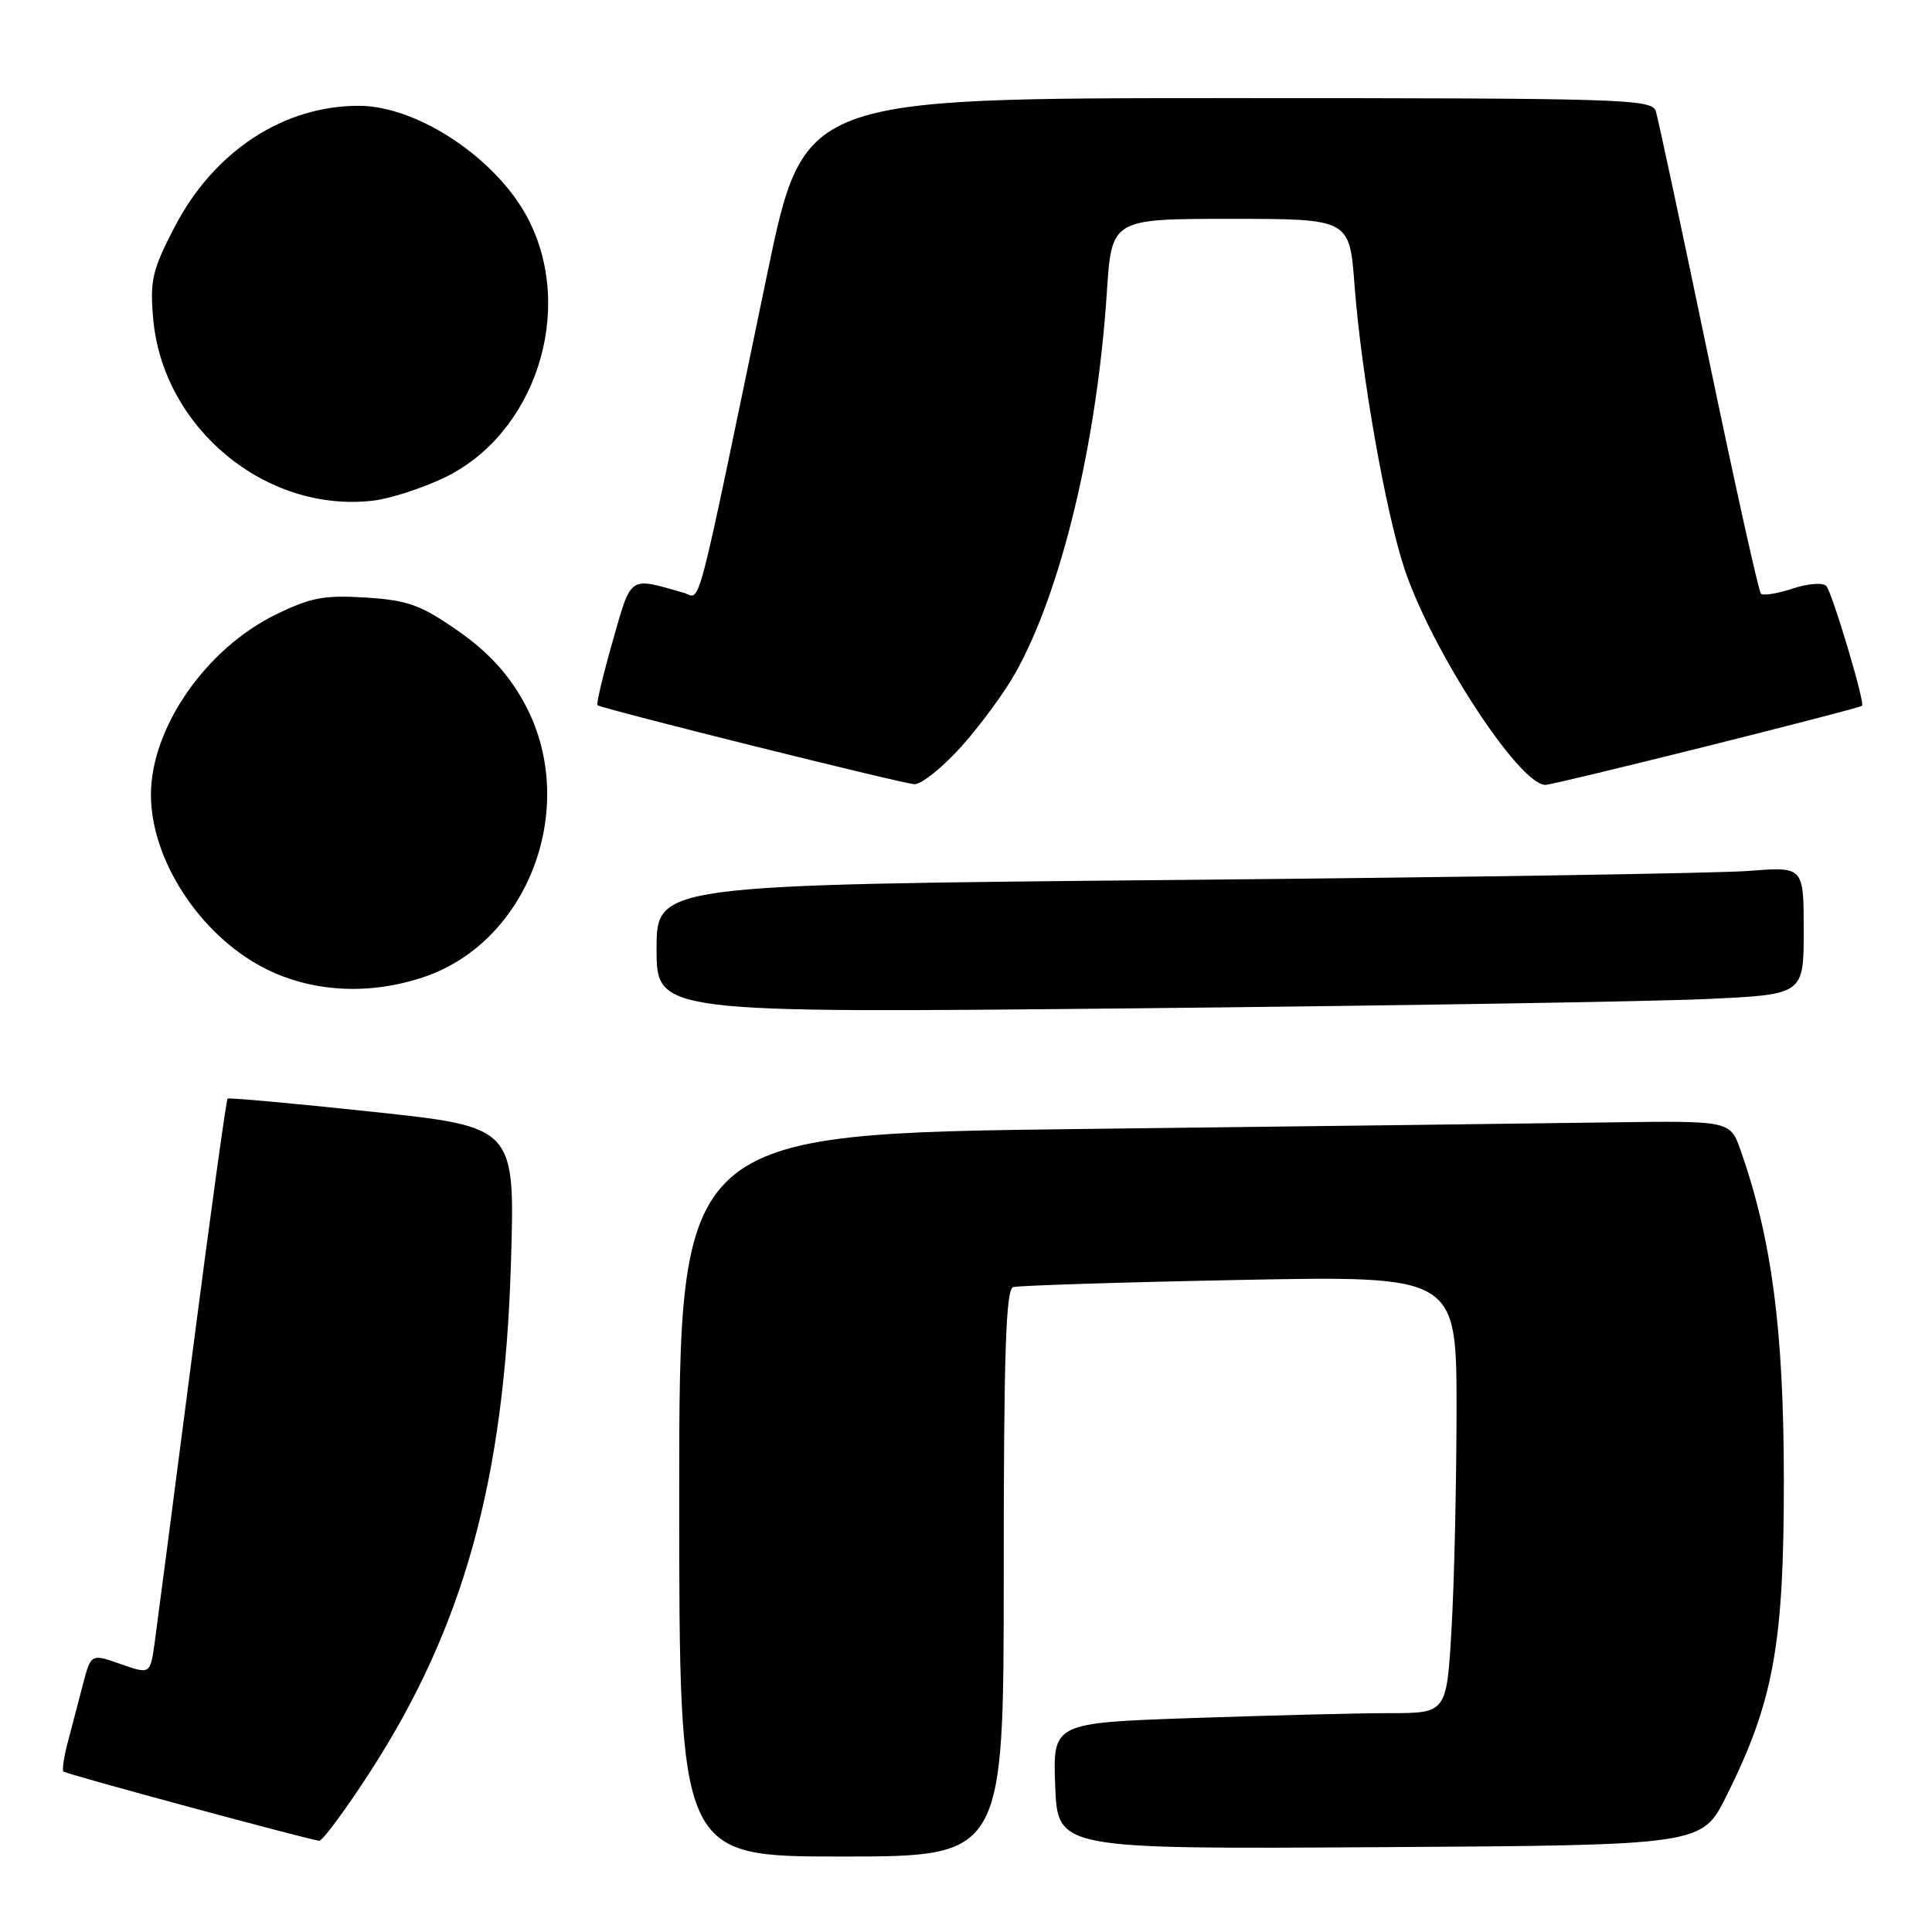 <?xml version="1.0" encoding="UTF-8" standalone="no"?>
<!DOCTYPE svg PUBLIC "-//W3C//DTD SVG 1.1//EN" "http://www.w3.org/Graphics/SVG/1.1/DTD/svg11.dtd" >
<svg xmlns="http://www.w3.org/2000/svg" xmlns:xlink="http://www.w3.org/1999/xlink" version="1.1" viewBox="0 0 256 256">
 <g >
 <path fill="currentColor"
d=" M 133.00 208.47 C 133.00 179.32 133.28 170.85 134.25 170.55 C 134.94 170.34 148.44 169.91 164.25 169.60 C 193.00 169.04 193.00 169.04 193.00 186.77 C 192.99 196.52 192.70 209.56 192.34 215.75 C 191.69 227.00 191.69 227.00 184.10 227.00 C 179.92 227.00 168.18 227.30 158.00 227.65 C 139.50 228.29 139.50 228.29 139.82 236.66 C 140.15 245.02 140.15 245.02 182.82 244.76 C 225.50 244.50 225.50 244.50 228.75 238.00 C 235.02 225.43 236.39 217.88 236.37 196.00 C 236.35 176.23 234.78 164.24 230.66 152.48 C 229.27 148.50 229.27 148.50 213.39 148.72 C 204.65 148.85 173.31 149.24 143.75 149.59 C 90.00 150.24 90.00 150.24 90.00 198.12 C 90.00 246.00 90.00 246.00 111.50 246.00 C 133.00 246.00 133.00 246.00 133.00 208.47 Z  M 49.06 234.75 C 61.43 215.62 66.83 196.15 67.70 167.41 C 68.26 149.33 68.26 149.33 49.38 147.32 C 39.00 146.21 30.35 145.43 30.16 145.57 C 29.98 145.72 27.86 161.06 25.45 179.67 C 23.04 198.28 20.81 215.38 20.49 217.69 C 19.90 221.87 19.90 221.87 15.97 220.49 C 12.05 219.11 12.05 219.11 10.96 223.30 C 10.36 225.61 9.46 229.05 8.96 230.94 C 8.46 232.84 8.21 234.55 8.41 234.74 C 8.75 235.08 40.65 243.71 42.29 243.91 C 42.72 243.96 45.77 239.84 49.06 234.75 Z  M 226.25 132.37 C 239.00 131.78 239.00 131.78 239.00 123.30 C 239.00 114.83 239.00 114.83 231.75 115.40 C 227.76 115.71 193.56 116.25 155.75 116.60 C 87.00 117.24 87.00 117.24 87.00 125.74 C 87.00 134.24 87.00 134.24 150.25 133.61 C 185.04 133.26 219.24 132.70 226.25 132.37 Z  M 56.23 129.44 C 70.31 124.64 76.88 106.37 69.35 92.93 C 67.25 89.17 64.57 86.29 60.63 83.55 C 55.74 80.15 54.04 79.53 48.47 79.18 C 42.97 78.83 41.17 79.17 36.53 81.44 C 27.26 85.97 20.00 96.46 20.00 105.31 C 20.00 113.90 26.43 123.79 34.87 128.20 C 41.16 131.49 48.90 131.93 56.23 129.44 Z  M 127.34 98.97 C 129.83 96.20 133.06 91.81 134.52 89.22 C 140.62 78.37 145.35 58.71 146.66 38.76 C 147.30 29.00 147.30 29.00 163.06 29.00 C 178.82 29.00 178.82 29.00 179.48 37.75 C 180.36 49.48 183.59 67.83 186.10 75.37 C 189.72 86.24 201.31 104.00 204.77 104.00 C 205.96 104.00 245.89 94.02 246.73 93.52 C 247.18 93.24 242.77 78.48 241.99 77.64 C 241.54 77.17 239.55 77.32 237.53 77.99 C 235.51 78.66 233.62 78.96 233.33 78.66 C 233.03 78.36 229.90 64.25 226.37 47.31 C 222.84 30.36 219.71 15.71 219.41 14.75 C 218.90 13.11 215.32 13.00 162.68 13.00 C 106.50 13.01 106.50 13.01 101.67 36.25 C 91.94 83.05 92.95 79.23 90.60 78.55 C 83.25 76.45 83.70 76.14 81.17 85.01 C 79.89 89.50 78.99 93.29 79.17 93.44 C 79.76 93.92 119.45 103.81 121.16 103.91 C 122.07 103.96 124.85 101.73 127.34 98.97 Z  M 58.82 63.32 C 70.92 57.56 76.26 41.16 69.99 29.02 C 65.88 21.08 55.43 14.07 47.62 14.02 C 37.62 13.97 28.37 20.02 23.16 30.03 C 20.17 35.78 19.85 37.14 20.30 42.25 C 21.58 56.73 35.28 68.04 49.50 66.33 C 51.70 66.07 55.90 64.71 58.82 63.32 Z "/>
</g>
</svg>